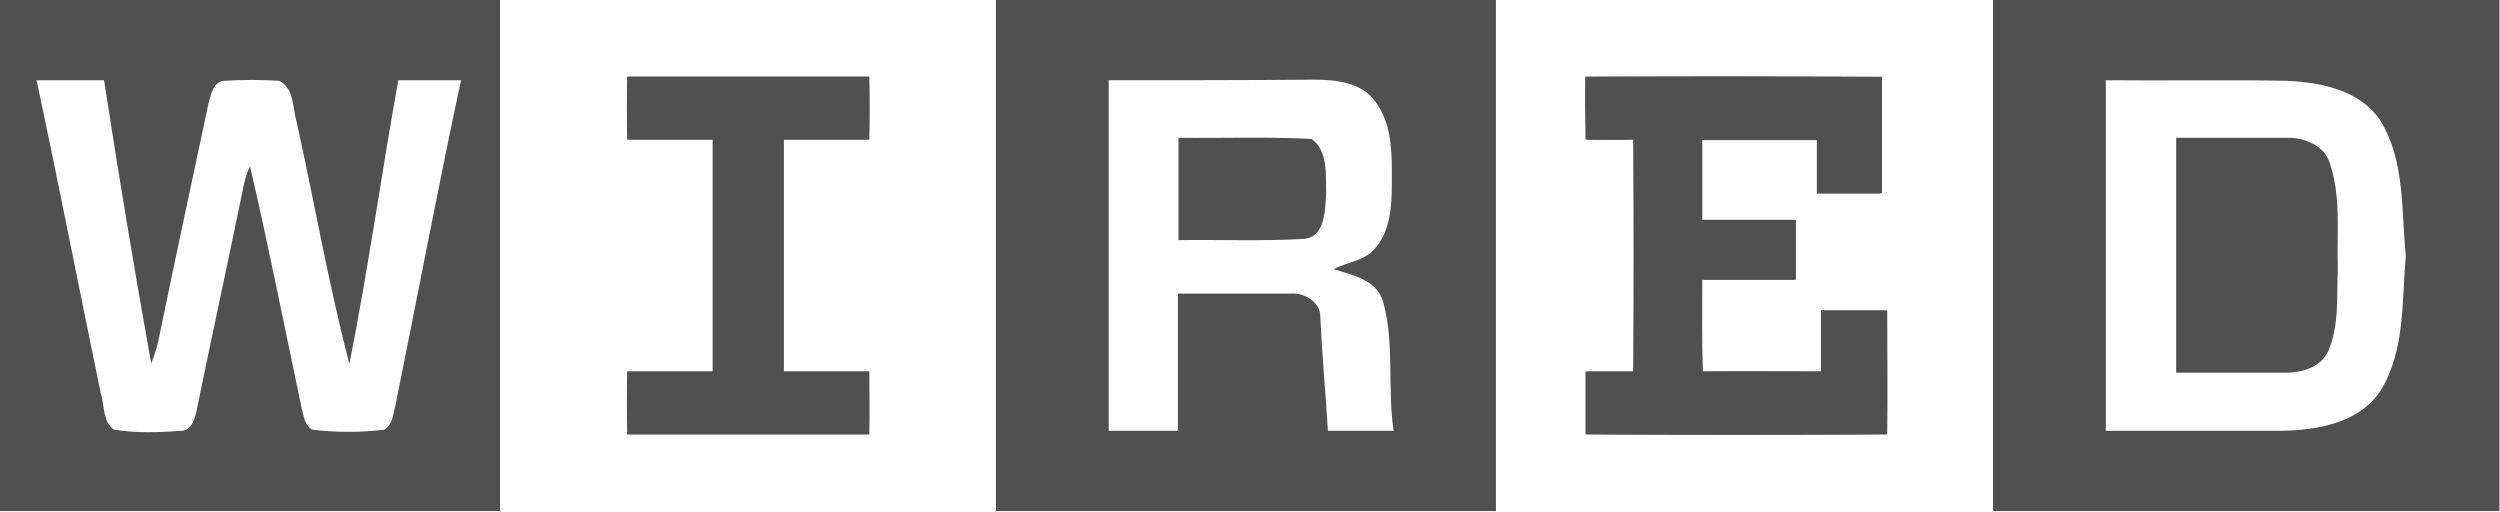 <?xml version="1.0" encoding="utf-8"?>
<!-- Generator: Adobe Illustrator 19.2.1, SVG Export Plug-In . SVG Version: 6.00 Build 0)  -->
<svg version="1.1" id="Layer_1" xmlns:sketch="http://www.bohemiancoding.com/sketch/ns"
	 xmlns="http://www.w3.org/2000/svg" xmlns:xlink="http://www.w3.org/1999/xlink" x="0px" y="0px" viewBox="0 0 430 88"
	 style="enable-background:new 0 0 430 88;" xml:space="preserve">
<style type="text/css">
	.st0{fill:#505050;}
</style>
<title>Wired Logo 2</title>
<desc>Created with Sketch.</desc>
<g id="FINAL" sketch:type="MSPage">
	<g id="Logos" transform="translate(-750, -202)" sketch:type="MSArtboardGroup">
		<g id="Wired-Logo-2" transform="translate(750, 202)" sketch:type="MSLayerGroup">
			<path id="Fill-1" sketch:type="MSShapeGroup" class="st0" d="M0,0h86v87.9H0V0 M6.3,13.8c3.8,17.9,7.3,35.8,11,53.7
				c0.7,2.1,0.3,5,2.3,6.4c3.8,0.6,7.6,0.5,11.4,0.2c2.1,0.1,2.6-2.4,2.9-3.9c2.6-12.7,5.4-25.5,8-38.2c0.2-1.2,0.6-2.3,1.1-3.4
				c3.2,13.7,5.9,27.5,8.8,41.2c0.4,1.5,0.5,3.3,1.9,4.1c4.1,0.5,8.3,0.5,12.4,0c1.5-0.9,1.5-2.7,1.9-4.1c3.8-18.7,7.3-37.4,11.3-56
				c-3.6,0-7.2,0-10.8,0c-2.9,16.2-5.2,32.6-8.4,48.8c-3.6-13.7-6-27.8-9.1-41.7c-0.7-2.4-0.4-5.8-3-7c-3.2-0.2-6.4-0.2-9.5,0
				c-1.8,0.2-2.2,2.3-2.6,3.7c-2.9,13.7-5.9,27.5-8.7,41.2c-0.3,1.3-0.7,2.5-1.2,3.7c-2.9-16.2-5.6-32.4-8.1-48.7
				C14.2,13.8,10.3,13.8,6.3,13.8"/>
			<path id="Fill-2" sketch:type="MSShapeGroup" class="st0" d="M107.9,13.2c0,3.6,0,7.2,0,10.8c4.9,0,9.8,0,14.7,0
				c0,13.3,0,26.6,0,39.9c-4.9,0-9.8,0-14.7,0c0,3.6,0,7.2,0,10.8c13.9,0,27.7,0,41.6,0c0.1-3.6,0-7.2,0-10.8c-4.9,0-9.8,0-14.7,0
				c0-13.3,0-26.6,0-39.9c4.9,0,9.8,0,14.7,0c0-3.6,0-7.2,0-10.8C135.6,13.2,121.7,13.2,107.9,13.2"/>
			<path id="Fill-3" sketch:type="MSShapeGroup" class="st0" d="M171.3,0h86v87.9h-86V0 M190.7,13.8v60.3h11.9V50.5
				c6.5,0,12.9,0,19.4,0c2.4-0.2,5.2,1.5,5.1,4.1c0.3,6.5,0.9,13,1.3,19.5c3.8,0,7.6,0,11.3,0c-1.1-7.4,0.2-15-1.8-22.2
				c-1.1-3.8-5.3-4.6-8.5-5.6c2.4-1.3,5.5-1.4,7.3-3.8c2.6-3.2,2.7-7.6,2.7-11.5c0-4.6,0.1-9.7-2.9-13.6c-2.3-3.2-6.7-3.7-10.4-3.7
				C214.4,13.8,202.5,13.8,190.7,13.8"/>
			<path id="Fill-4" sketch:type="MSShapeGroup" class="st0" d="M272.7,13.2c0,3.6,0,7.2,0,10.8c2.7,0.1,5.5,0.1,8.2,0
				c0.1,13.3,0.1,26.6,0,39.9c-2.7,0-5.5,0-8.2,0c0,3.6,0,7.2,0,10.8c17.2,0.1,34.5,0.1,51.7,0c0.1-7.1,0-14.2,0-21.3
				c-3.7,0-7.5,0-11.2,0c0,3.5,0,7,0,10.5c-6.8,0-13.6,0-20.5,0c-0.1-5.3,0-10.5-0.1-15.8h16.1V37.9h-16.1c0-4.6,0-9.2,0-13.8
				c6.6,0,13.3,0,19.9,0c0,3.1,0,6.1,0,9.2h11c0-6.7,0-13.3,0-20C306.6,13.2,289.7,13.2,272.7,13.2"/>
			<path id="Fill-5" sketch:type="MSShapeGroup" class="st0" d="M342.8,0h87.1v87.9h-87.1V0 M362.2,13.8v60.3c10,0,20,0,30.1,0
				c6.2-0.1,13.4-1.3,17.1-6.8c4.3-6.9,3.7-15.4,4.4-23.3c-0.8-7.8-0.1-16.4-4.4-23.3c-3.5-5.2-10.1-6.5-15.9-6.8
				C383.1,13.7,372.7,13.9,362.2,13.8"/>
			<path id="Fill-6" sketch:type="MSShapeGroup" class="st0" d="M107.9,13.2c13.9,0,27.7,0,41.6,0c0.1,3.6,0.1,7.2,0,10.8
				c-4.9,0-9.8,0-14.7,0c0,13.3,0,26.6,0,39.9c4.9,0,9.8,0,14.7,0c0,3.6,0,7.2,0,10.8c-13.9,0-27.7,0-41.6,0
				c-0.1-3.6-0.1-7.2,0-10.8c4.9,0,9.8,0,14.7,0c0-13.3,0-26.6,0-39.9c-4.9,0-9.8,0-14.7,0C107.8,20.4,107.8,16.8,107.9,13.2"/>
			<path id="Fill-7" sketch:type="MSShapeGroup" class="st0" d="M272.7,13.2c17-0.1,34-0.1,51,0c0,6.7,0,13.3,0,20h-11
				c0-3.1,0-6.1,0-9.2c-6.6,0-13.3,0-19.9,0c0,4.6,0,9.2,0,13.8h16.1v10.3h-16.1c0,5.3-0.1,10.5,0.1,15.8c6.8-0.1,13.6,0,20.5,0
				c0-3.5,0-7,0-10.5c3.7,0,7.5,0,11.2,0c0,7.1,0.1,14.2,0,21.3c-17.2,0.1-34.5,0.1-51.7,0c-0.1-3.6,0-7.2,0-10.8c2.7,0,5.5,0,8.2,0
				c0.1-13.3,0.1-26.6,0-39.9c-2.7,0-5.5,0-8.2,0C272.6,20.4,272.6,16.8,272.7,13.2"/>
			<path id="Fill-8" sketch:type="MSShapeGroup" class="st0" d="M202.6,23.7c7.7,0.1,15.3-0.2,23,0.2c2.9,2.1,2.4,6.3,2.5,9.5
				c-0.2,2.9-0.2,7.5-4,7.7c-7.1,0.4-14.3,0.1-21.4,0.2V23.7"/>
			<path id="Fill-9" sketch:type="MSShapeGroup" class="st0" d="M374.2,23.7c6.5,0,12.9,0,19.4,0c2.9,0,6.2,1.4,7.1,4.3
				c2,5.8,1.2,12.1,1.4,18.1c-0.2,4.8,0.3,9.9-1.7,14.4c-1.4,2.9-4.9,3.7-7.8,3.6c-6.1,0-12.2,0-18.3,0V23.7"/>
		</g>
	</g>
</g>
</svg>
